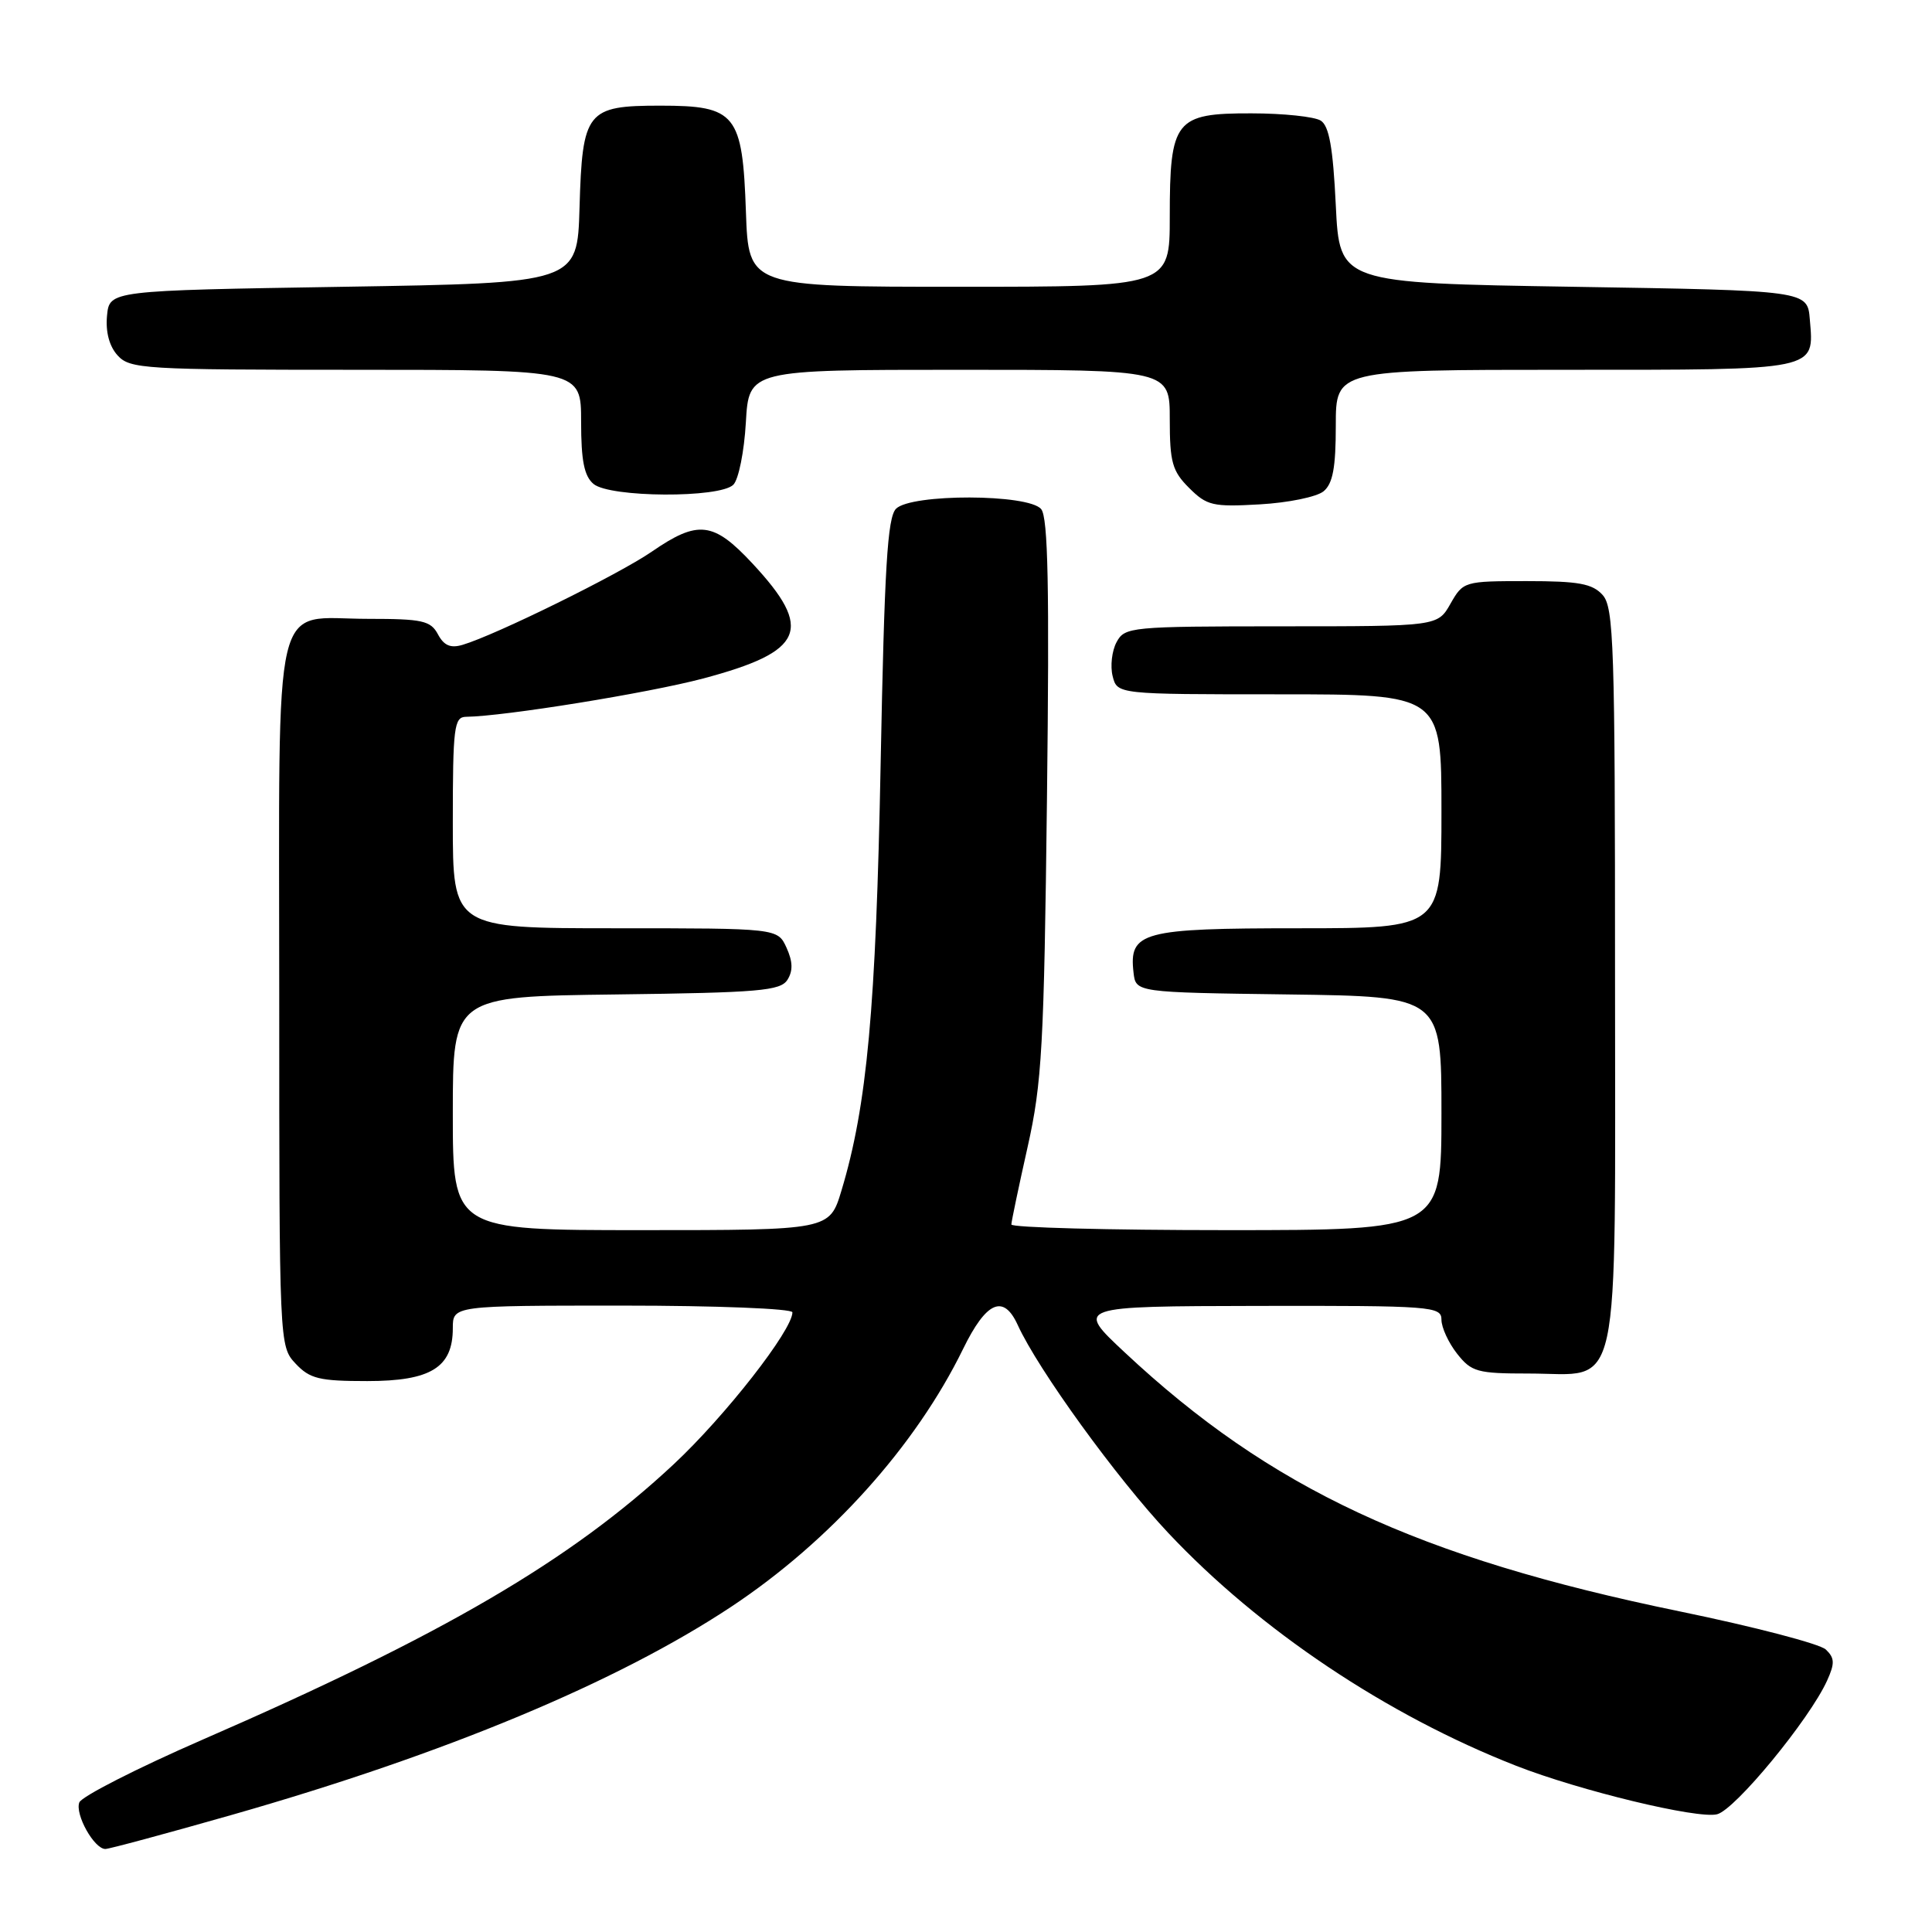 <?xml version="1.0" encoding="UTF-8" standalone="no"?>
<!DOCTYPE svg PUBLIC "-//W3C//DTD SVG 1.1//EN" "http://www.w3.org/Graphics/SVG/1.1/DTD/svg11.dtd" >
<svg xmlns="http://www.w3.org/2000/svg" xmlns:xlink="http://www.w3.org/1999/xlink" version="1.1" viewBox="0 0 256 256">
 <g >
 <path fill="currentColor"
d=" M 30.69 240.49 C 58.98 232.42 81.79 222.91 96.91 212.89 C 109.99 204.21 121.32 191.62 127.61 178.75 C 130.69 172.44 132.97 171.44 134.85 175.56 C 137.53 181.45 147.95 195.84 154.80 203.12 C 166.88 215.97 183.75 227.26 200.88 233.97 C 209.34 237.28 224.95 241.05 227.52 240.40 C 229.91 239.81 239.75 227.85 242.09 222.71 C 243.14 220.40 243.11 219.69 241.93 218.57 C 241.14 217.82 232.44 215.55 222.58 213.52 C 187.84 206.37 168.32 197.26 149.00 179.17 C 142.50 173.09 142.50 173.09 166.75 173.04 C 189.76 173.00 191.00 173.10 191.00 174.87 C 191.00 175.89 191.93 177.92 193.07 179.37 C 194.98 181.79 195.74 182.00 202.57 182.00 C 214.98 182.00 214.00 186.51 214.00 129.33 C 214.00 85.44 213.84 80.48 212.35 78.83 C 210.99 77.33 209.16 77.00 202.30 77.00 C 194.02 77.00 193.88 77.04 192.20 79.99 C 190.50 82.99 190.50 82.99 169.79 82.99 C 149.79 83.00 149.03 83.07 147.95 85.09 C 147.33 86.24 147.10 88.27 147.43 89.59 C 148.04 92.00 148.04 92.00 169.52 92.00 C 191.00 92.00 191.00 92.00 191.00 107.50 C 191.00 123.00 191.00 123.00 172.07 123.00 C 151.31 123.00 149.57 123.47 150.20 128.88 C 150.50 131.50 150.50 131.50 170.75 131.77 C 191.00 132.04 191.00 132.04 191.00 147.52 C 191.00 163.00 191.00 163.00 162.50 163.00 C 146.82 163.00 134.01 162.66 134.01 162.25 C 134.02 161.84 134.99 157.22 136.16 152.00 C 138.07 143.49 138.34 138.65 138.73 105.71 C 139.06 77.88 138.88 68.56 137.96 67.46 C 136.28 65.43 120.74 65.40 118.73 67.41 C 117.59 68.55 117.19 75.24 116.69 101.16 C 116.07 133.63 114.89 146.50 111.50 157.75 C 109.92 163.00 109.92 163.00 84.96 163.00 C 60.00 163.00 60.00 163.00 60.00 147.52 C 60.00 132.04 60.00 132.04 81.64 131.77 C 100.60 131.53 103.41 131.29 104.34 129.83 C 105.09 128.64 105.05 127.41 104.22 125.58 C 103.04 123.00 103.04 123.00 81.52 123.00 C 60.00 123.00 60.00 123.00 60.00 109.00 C 60.00 96.34 60.17 95.00 61.75 94.98 C 66.80 94.92 85.86 91.84 93.15 89.91 C 106.60 86.33 107.85 83.41 99.70 74.66 C 94.53 69.11 92.50 68.87 86.36 73.10 C 81.97 76.12 65.69 84.14 61.31 85.44 C 59.71 85.92 58.83 85.55 58.03 84.05 C 57.06 82.24 55.97 82.00 48.79 82.00 C 35.89 82.00 37.00 77.32 37.00 131.84 C 37.00 178.24 37.01 178.38 39.17 180.69 C 41.06 182.70 42.31 183.00 48.67 183.00 C 57.08 183.00 60.00 181.20 60.00 176.00 C 60.00 173.00 60.00 173.00 82.50 173.00 C 94.90 173.00 105.00 173.40 105.00 173.89 C 105.00 176.25 96.09 187.65 89.27 194.02 C 75.63 206.76 58.69 216.66 26.78 230.54 C 18.14 234.31 10.82 238.04 10.51 238.83 C 9.91 240.41 12.48 245.00 13.96 245.00 C 14.46 245.00 21.99 242.97 30.69 240.49 Z  M 175.38 65.10 C 176.61 64.08 177.00 61.96 177.00 56.38 C 177.00 49.00 177.00 49.00 207.38 49.00 C 241.17 49.00 240.38 49.16 239.81 42.32 C 239.50 38.50 239.50 38.50 208.50 38.00 C 177.50 37.50 177.50 37.50 177.00 27.21 C 176.63 19.56 176.12 16.68 175.00 15.98 C 174.18 15.46 170.04 15.02 165.81 15.02 C 155.71 15.00 155.00 15.90 155.00 28.72 C 155.00 38.00 155.00 38.00 127.09 38.00 C 99.19 38.00 99.19 38.00 98.84 28.10 C 98.39 15.08 97.53 14.00 87.50 14.00 C 77.73 14.00 77.16 14.71 76.79 27.54 C 76.50 37.50 76.50 37.50 45.50 38.00 C 14.50 38.50 14.50 38.50 14.18 41.84 C 13.98 43.98 14.48 45.88 15.58 47.09 C 17.21 48.89 19.07 49.00 47.15 49.00 C 77.00 49.00 77.00 49.00 77.00 55.88 C 77.00 61.06 77.41 63.09 78.65 64.13 C 80.84 65.94 95.38 66.02 97.17 64.23 C 97.87 63.53 98.61 59.82 98.83 55.98 C 99.23 49.00 99.23 49.00 127.11 49.00 C 155.00 49.00 155.00 49.00 155.00 55.55 C 155.00 61.24 155.33 62.43 157.56 64.65 C 159.91 67.00 160.70 67.19 166.94 66.83 C 170.69 66.62 174.48 65.84 175.38 65.10 Z "/>
</g>
</svg>